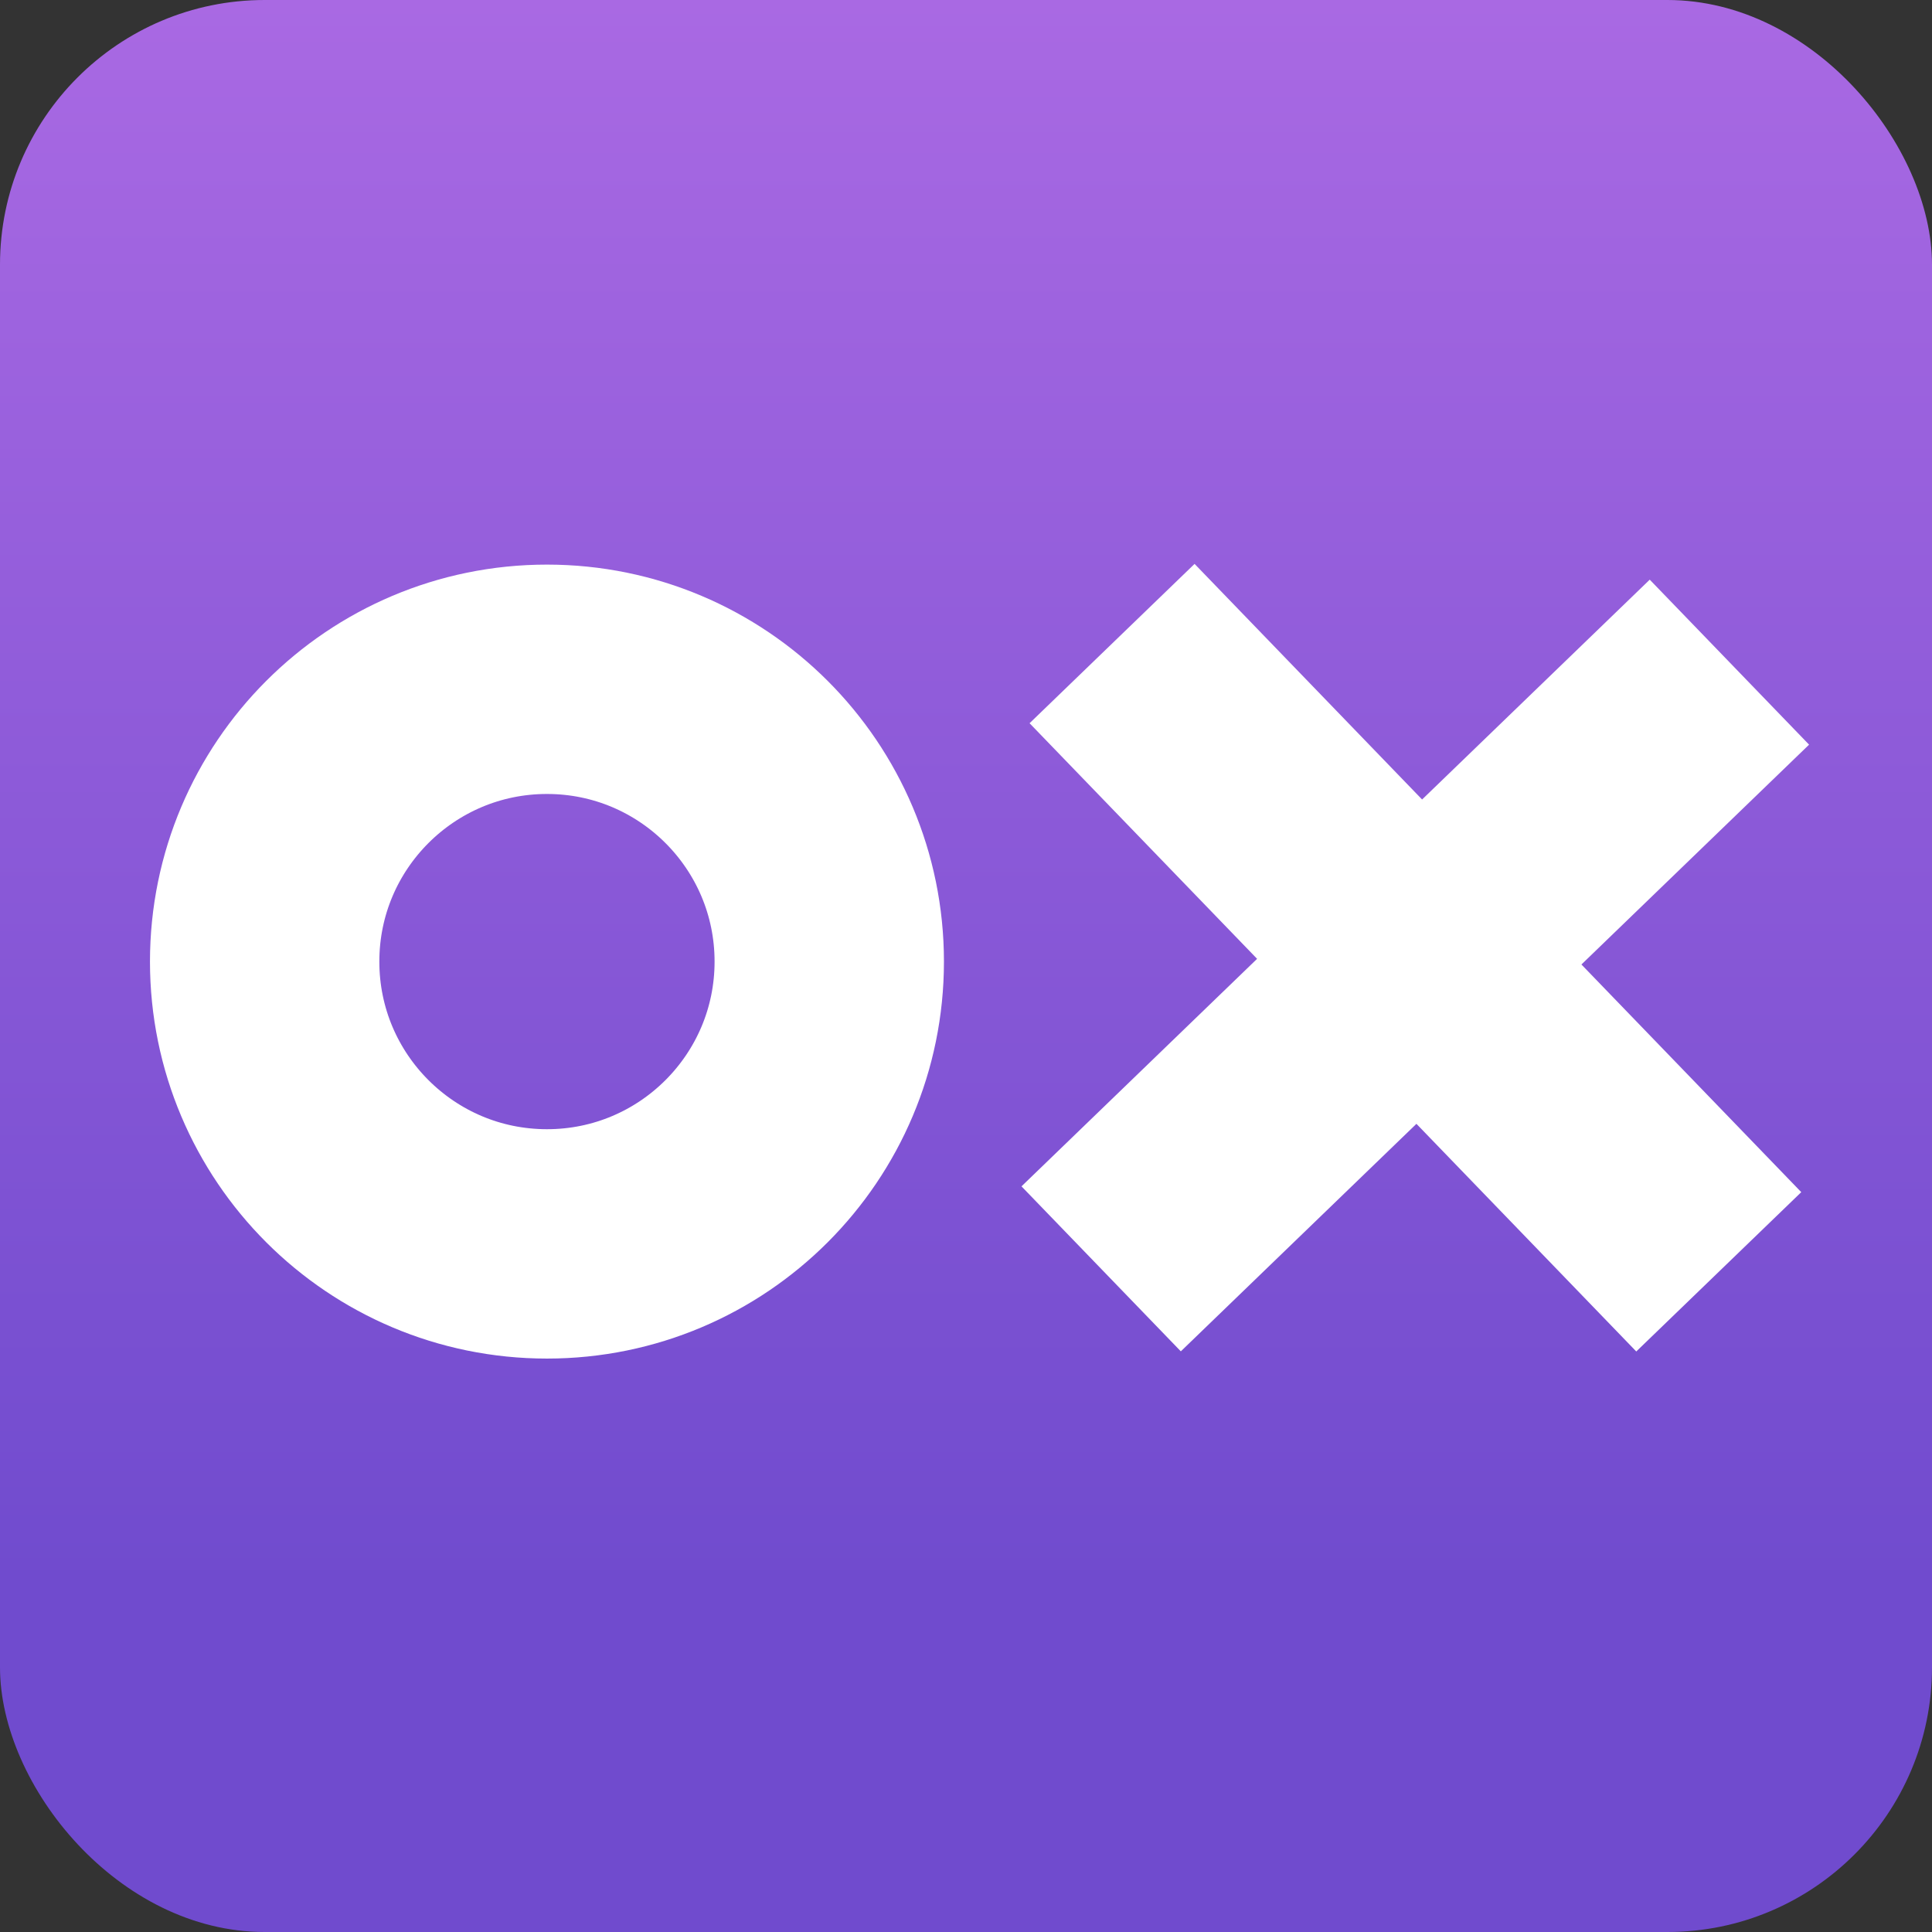     <svg width="32" height="32" viewBox="0 0 219 219" fill="none" xmlns="http://www.w3.org/2000/svg">
        <rect x="0" y="0" width="219" height="219" fill="#333333" stroke="none"/>
        <rect width="219" height="219" rx="30" fill="url(#paint0_linear_0_1)"/>
        <circle cx="62" cy="109" r="32" stroke="white" stroke-width="26"/>
        <path d="M126.058 72.95L160.879 109.008M160.879 109.008L194.829 144.165M160.879 109.008L196.035 75.058M160.879 109.008L124.821 143.829" stroke="white" stroke-width="26"/>
        <defs>
        <linearGradient id="paint0_linear_0_1" x1="109.5" y1="0" x2="109.5" y2="219" gradientUnits="userSpaceOnUse">
        <stop offset="0" stop-color="#a969e3"/>
        <stop offset="0.82" stop-color="#704BCE"/>
        </linearGradient>
        </defs>
        </svg>
